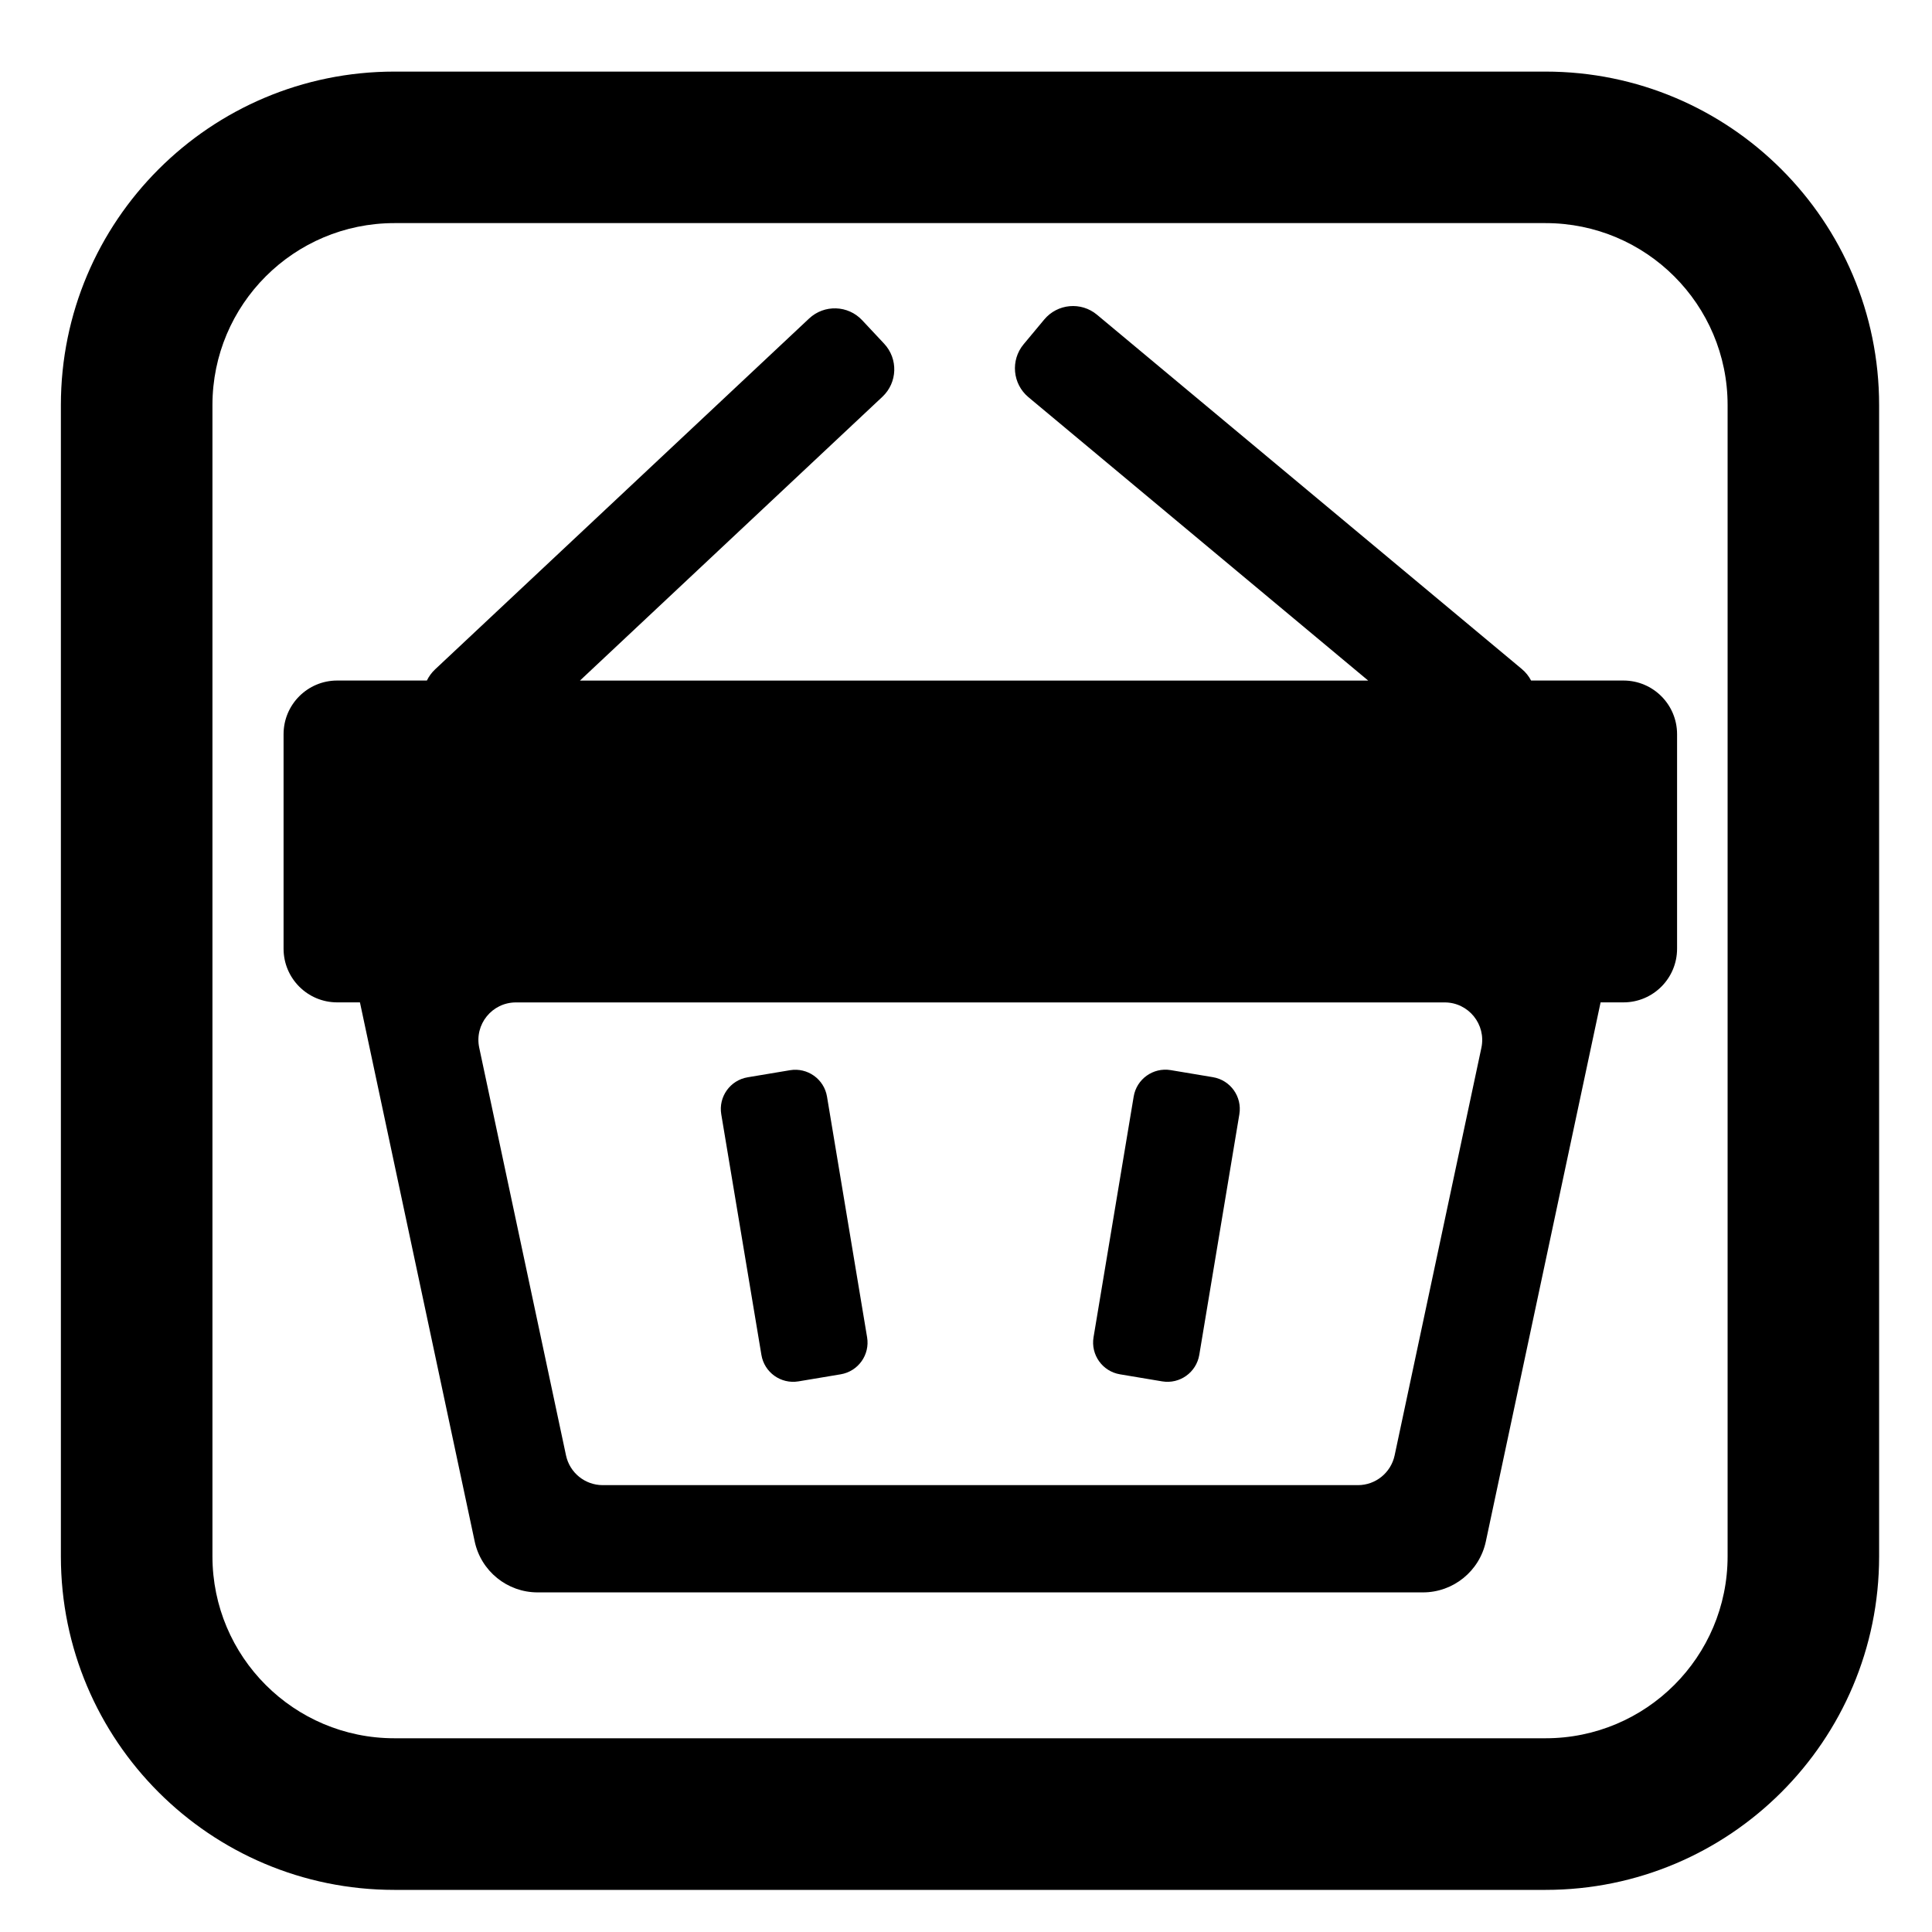 <svg class="icon" width="32px" height="32px" version="1.1" viewBox="0 0 1024 1024" xmlns="http://www.w3.org/2000/svg">
 <g transform="matrix(1.882 0 0 1.882 32.269 37.944)"></g>
 <style type="text/css">.st0{fill:#FFFFFF;}</style>
 <g transform="matrix(28.406 0 0 28.406 121.92 105.44)">
  <path d="m21.237 8.987h-14.708l5.644-5.296c0.282-0.265 0.296-0.708 0.032-0.99l-0.41-0.438c-0.264-0.282-0.707-0.297-0.99-0.032l-6.979 6.547c-0.065 0.061-0.116 0.132-0.153 0.208h-1.674c-0.552 0-1 0.448-1 1.001v4.003c0 0.553 0.448 1.001 1 1.001h0.425l2.141 10.058c0.118 0.554 0.607 0.951 1.174 0.951h16.519c0.566 0 1.056-0.396 1.174-0.951l2.141-10.058h0.427c0.552 0 1-0.448 1-1.001v-4.003c0-0.553-0.448-1.001-1-1.001h-1.724c-0.042-0.081-0.1-0.154-0.174-0.216l-7.925-6.609c-0.297-0.248-0.738-0.208-0.986 0.09l-0.384 0.461c-0.247 0.297-0.207 0.739 0.09 0.987zm-17.637 2.002c-0.331 0-0.6 0.269-0.6 0.6v0.801c0 0.332 0.269 0.601 0.6 0.601h20.8c0.331 0 0.6-0.269 0.6-0.601v-0.801c0-0.332-0.269-0.6-0.6-0.6zm1.05 4.849c-0.093-0.436 0.239-0.846 0.685-0.846h17.329c0.445 0 0.777 0.411 0.685 0.846l-1.619 7.606c-0.069 0.323-0.354 0.555-0.685 0.555h-14.091c-0.33 0-0.616-0.231-0.685-0.555zm11.462 5.402c-0.054 0.327 0.166 0.636 0.493 0.691l0.789 0.132c0.327 0.054 0.636-0.167 0.691-0.494l0.748-4.491c0.054-0.327-0.166-0.636-0.493-0.691l-0.789-0.132c-0.327-0.054-0.636 0.167-0.69 0.494zm-6.197 0.329c0.054 0.327 0.364 0.548 0.69 0.494l0.789-0.132c0.327-0.055 0.548-0.364 0.493-0.691l-0.748-4.49c-0.054-0.327-0.364-0.548-0.691-0.493l-0.789 0.132c-0.327 0.054-0.548 0.364-0.493 0.691zm14.631-23.945h-21.479c-3.437 0-6.223 2.786-6.223 6.223v21.481c0 3.437 2.786 6.223 6.223 6.223h21.479c3.437 0 6.224-2.786 6.224-6.223v-21.481c0-3.437-2.787-6.223-6.224-6.223zm3.397 27.703c0 1.875-1.521 3.395-3.397 3.395h-21.479c-1.875 0-3.395-1.52-3.395-3.395v-21.481c0-1.875 1.52-3.395 3.395-3.395h21.479c1.876 0 3.397 1.52 3.397 3.395z"/>
 </g>
</svg>
